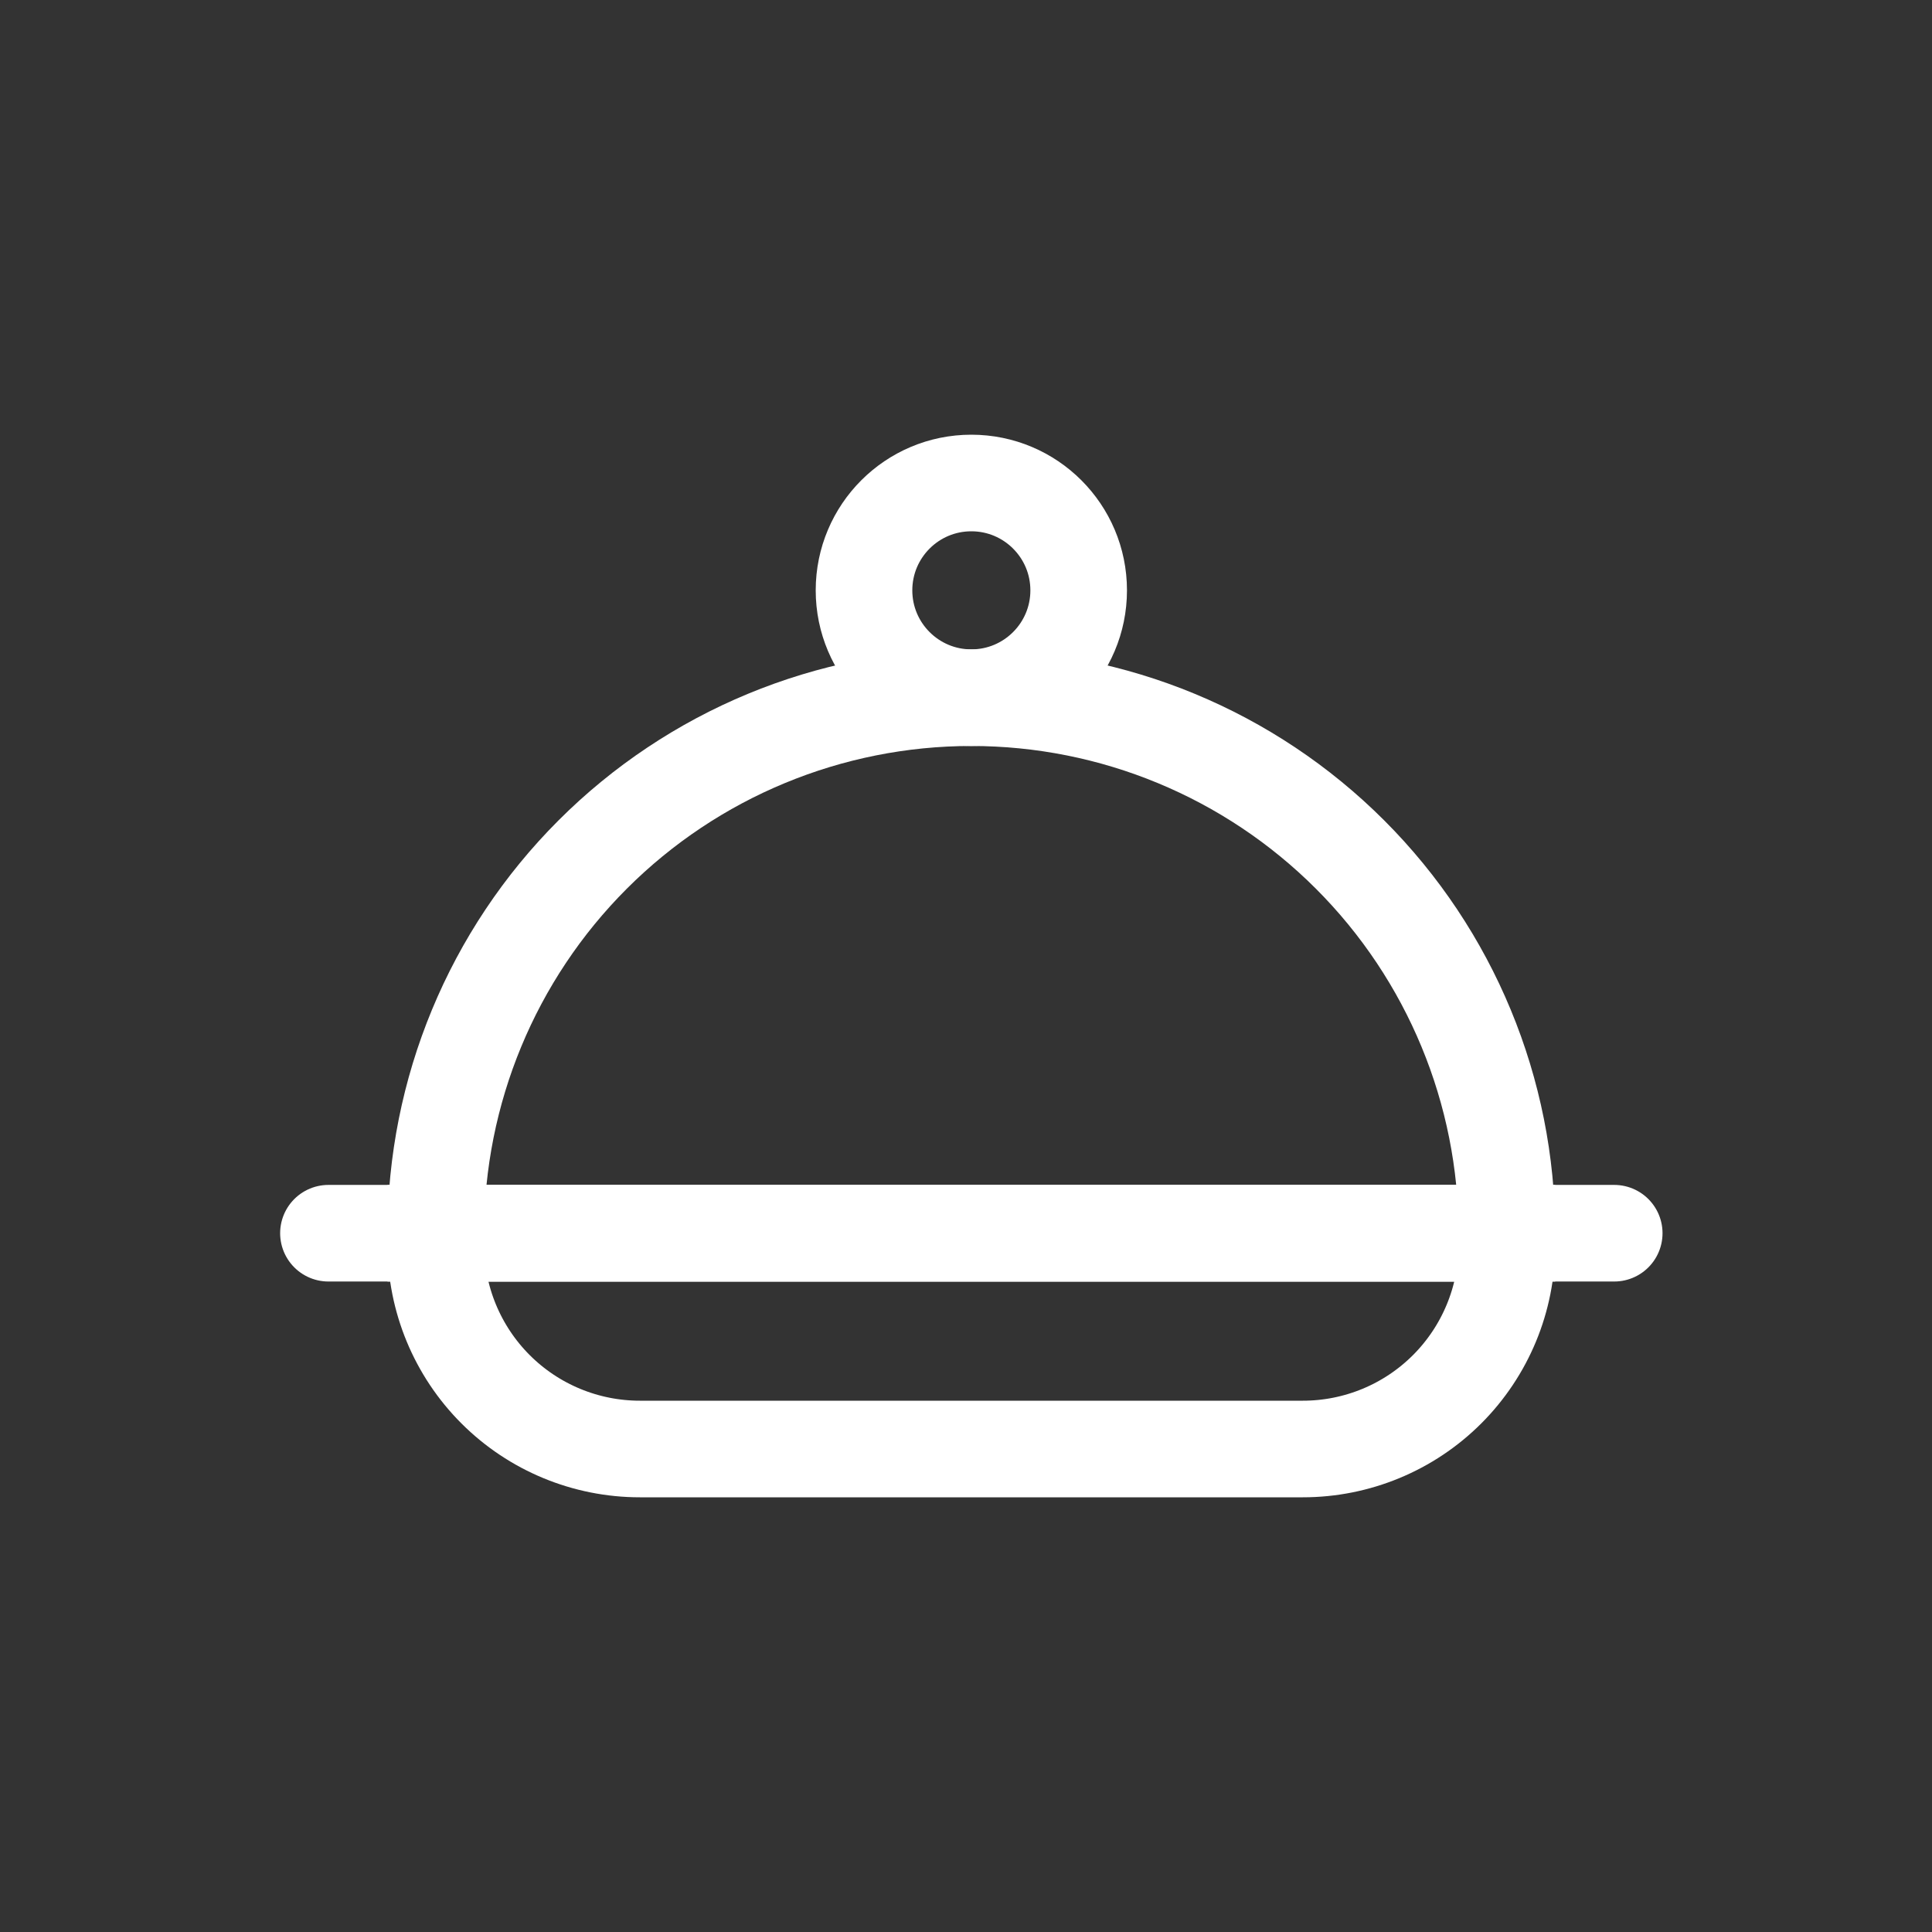 <svg width="100" height="100" viewBox="0 0 100 100" fill="none" xmlns="http://www.w3.org/2000/svg">
<rect x="0" y="0" width="100" height="100" fill="#333333" stroke="none"/>
<path d="M17 63.831H83.552" stroke="white" stroke-width="5" stroke-miterlimit="10" stroke-linecap="round"/>
<path d="M22.557 63.831H77.997V64.439C77.997 67.24 76.884 69.926 74.904 71.907C72.923 73.888 70.237 75 67.436 75H33.118C30.317 75 27.631 73.888 25.65 71.907C23.669 69.926 22.557 67.24 22.557 64.439V63.918V63.831Z" stroke="white" stroke-width="5" stroke-miterlimit="10"/>
<path d="M50.277 36.112C57.629 36.112 64.68 39.033 69.878 44.231C75.077 49.43 77.997 56.481 77.997 63.833H22.557C22.557 56.481 25.477 49.43 30.676 44.231C35.874 39.033 42.925 36.112 50.277 36.112Z" stroke="white" stroke-width="5" stroke-miterlimit="10"/>
<path d="M50.276 36.111C53.345 36.111 55.832 33.624 55.832 30.556C55.832 27.487 53.345 25 50.276 25C47.208 25 44.721 27.487 44.721 30.556C44.721 33.624 47.208 36.111 50.276 36.111Z" stroke="white" stroke-width="5" stroke-miterlimit="10"/>
</svg>
